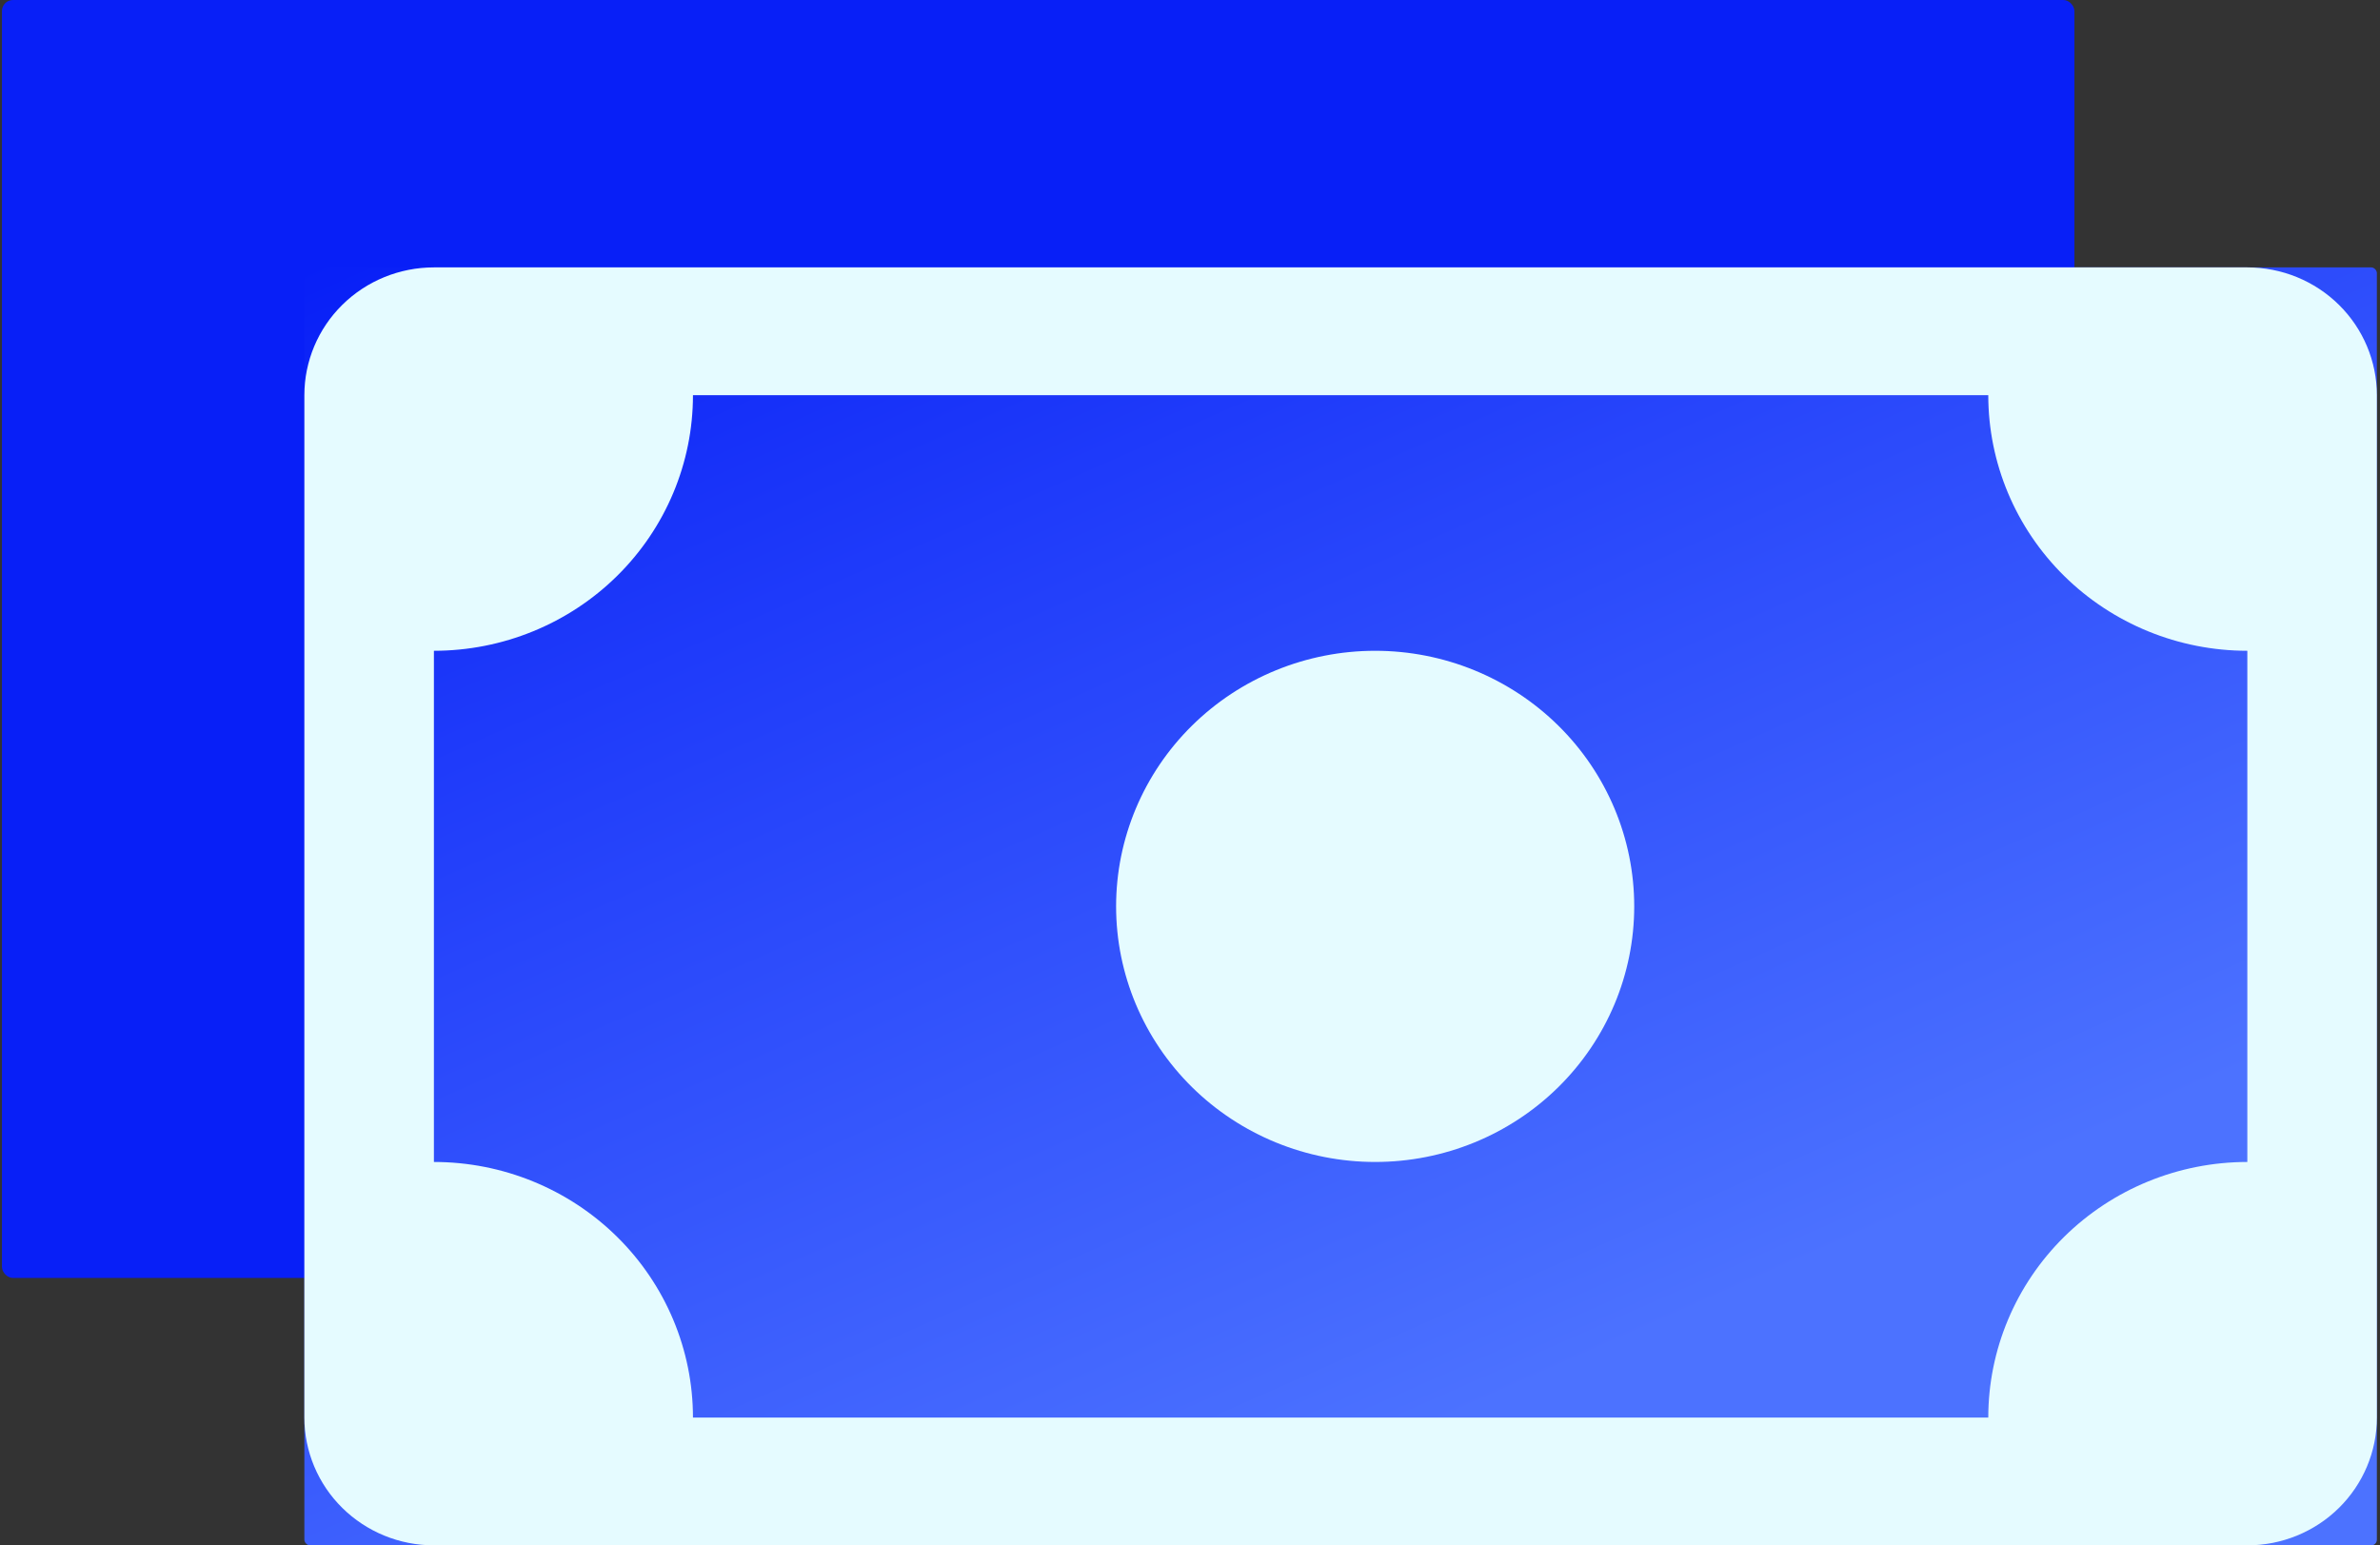 <svg width="616" height="400" viewBox="0 0 616 400" fill="none" xmlns="http://www.w3.org/2000/svg">
<rect x="0" y="0" width="616" height="400" fill="#333333" stroke="none"/>
<rect x="0.5" width="536.41" height="330.786" rx="2.86" fill="#081FF7"/>
<rect x="78.779" y="69.213" width="536.41" height="330.786" rx="1.455" fill="url(#paint0_linear_6935_10102)"/>
<path d="M78.779 102.292C78.779 93.519 82.311 85.105 88.599 78.901C94.886 72.698 103.413 69.213 112.305 69.213H581.664C590.555 69.213 599.083 72.698 605.37 78.901C611.657 85.105 615.19 93.519 615.19 102.292V366.921C615.19 375.694 611.657 384.107 605.37 390.311C599.083 396.514 590.555 399.999 581.664 399.999H112.305C103.413 399.999 94.886 396.514 88.599 390.311C82.311 384.107 78.779 375.694 78.779 366.921V102.292ZM179.356 102.292C179.356 119.838 172.292 136.665 159.717 149.072C147.143 161.479 130.088 168.449 112.305 168.449V300.763C130.088 300.763 147.143 307.733 159.717 320.14C172.292 332.547 179.356 349.375 179.356 366.921H514.613C514.613 349.375 521.677 332.547 534.251 320.14C546.826 307.733 563.881 300.763 581.664 300.763V168.449C563.881 168.449 546.826 161.479 534.251 149.072C521.677 136.665 514.613 119.838 514.613 102.292H179.356Z" fill="#E5FBFF"/>
<path d="M403.337 281.386C390.762 293.793 373.708 300.763 355.925 300.763C338.141 300.763 321.087 293.793 308.512 281.386C295.938 268.979 288.873 252.152 288.873 234.606C288.873 217.06 295.938 200.233 308.512 187.826C321.087 175.419 338.141 168.449 355.925 168.449C373.708 168.449 390.762 175.419 403.337 187.826C415.912 200.233 422.976 217.06 422.976 234.606C422.976 252.152 415.912 268.979 403.337 281.386Z" fill="#E5FBFF"/>
<defs>
<linearGradient id="paint0_linear_6935_10102" x1="78.779" y1="69.213" x2="237.805" y2="428.809" gradientUnits="userSpaceOnUse">
<stop stop-color="#081FF7"/>
<stop offset="1" stop-color="#4C72FF"/>
</linearGradient>
</defs>
</svg>
